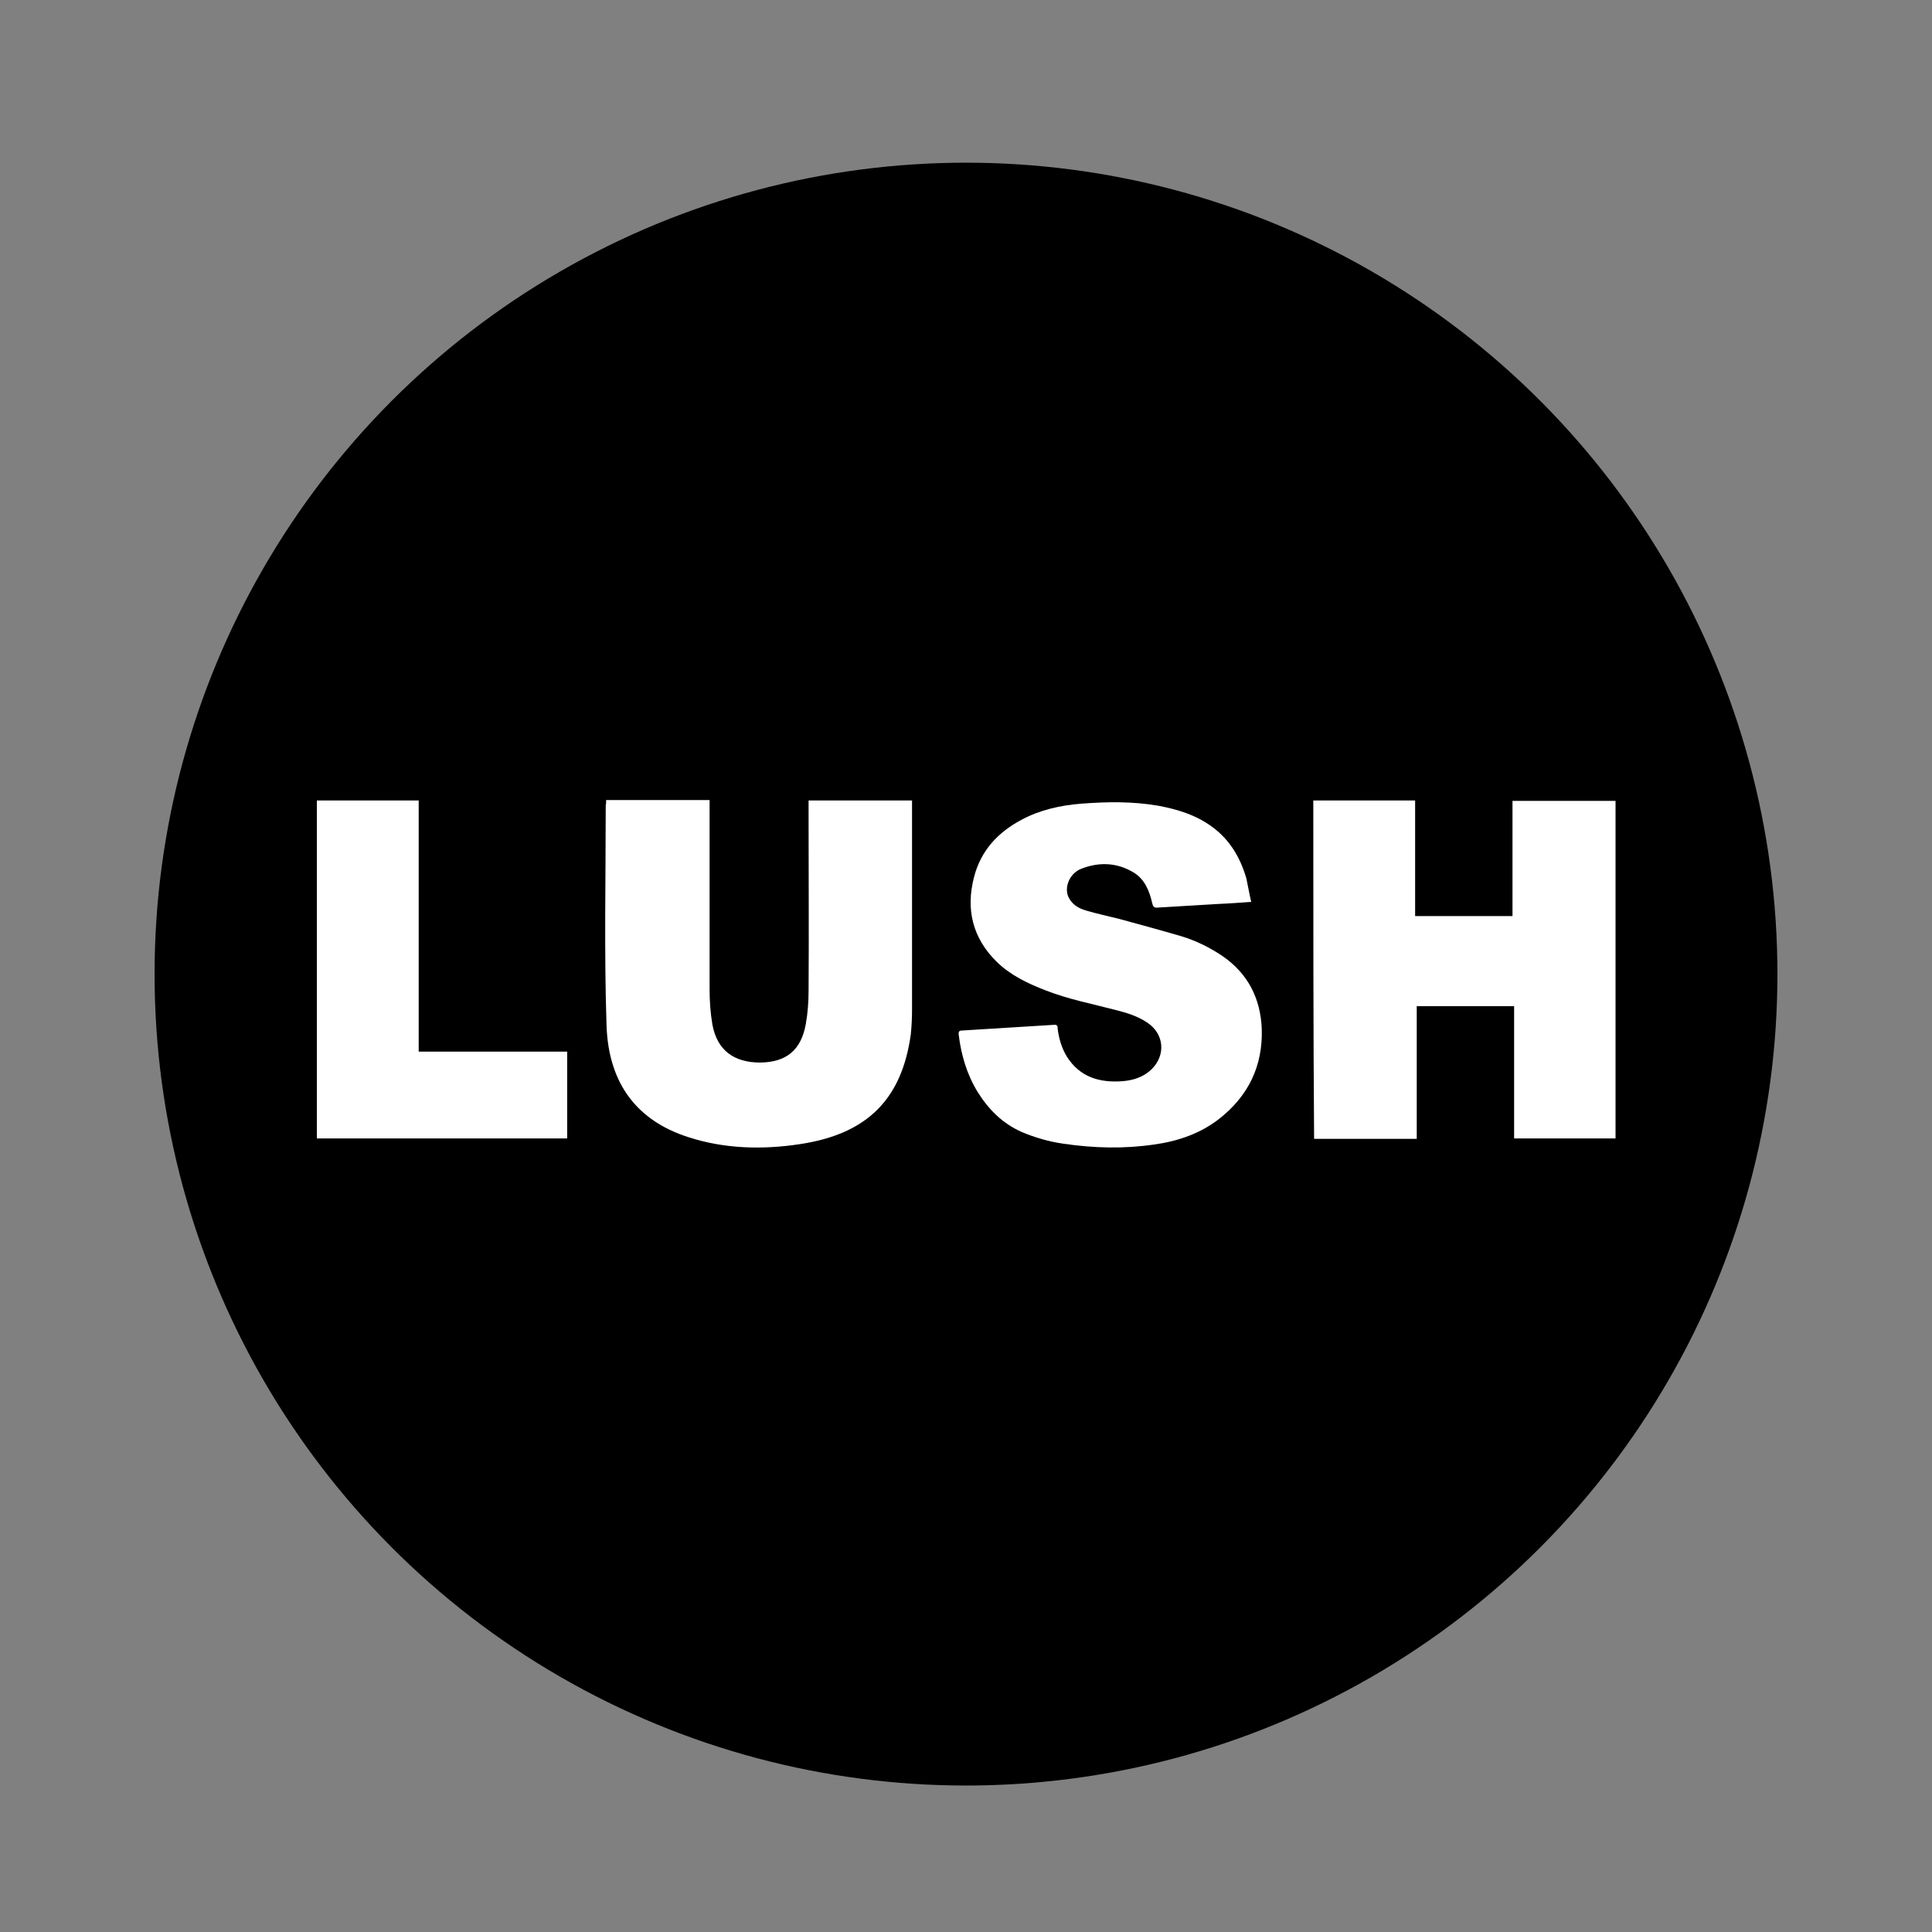 <?xml version="1.0" encoding="utf-8"?>
<!-- Generator: Adobe Illustrator 23.0.1, SVG Export Plug-In . SVG Version: 6.00 Build 0)  -->
<svg version="1.1" id="レイヤー_1" xmlns="http://www.w3.org/2000/svg" xmlns:xlink="http://www.w3.org/1999/xlink" x="0px"
	 y="0px" viewBox="0 0 47.62 47.62" style="enable-background:new 0 0 47.62 47.62;" xml:space="preserve">
<rect x="0" y="0" width="47.62" height="47.62" fill="#808080" stroke="none"/>
<style type="text/css">
	.st0{fill:#FFFFFF;}
</style>
<circle cx="23.81" cy="24.01" r="20"/>
<g>
	<path class="st0" d="M30.84,22.23c-0.29,0.02-0.55,0.04-0.8,0.05c-0.5,0.03-1,0.06-1.5,0.09c-0.09,0.01-0.12-0.02-0.14-0.11
		c-0.07-0.3-0.18-0.58-0.45-0.75c-0.41-0.25-0.85-0.27-1.29-0.1c-0.3,0.11-0.44,0.47-0.32,0.71c0.09,0.18,0.25,0.27,0.42,0.32
		c0.27,0.08,0.55,0.14,0.83,0.21c0.51,0.14,1.03,0.28,1.54,0.43c0.36,0.11,0.7,0.28,1.01,0.49c0.62,0.43,0.93,1.04,0.96,1.79
		c0.03,0.91-0.33,1.65-1.04,2.21c-0.47,0.37-1.03,0.56-1.61,0.64c-0.75,0.11-1.49,0.09-2.24-0.02c-0.35-0.05-0.7-0.15-1.03-0.29
		c-0.47-0.21-0.81-0.55-1.08-0.98c-0.27-0.44-0.41-0.92-0.47-1.42c-0.01-0.08,0.02-0.1,0.09-0.1c0.75-0.05,1.51-0.09,2.26-0.14
		c0.09-0.01,0.09,0.05,0.09,0.1c0.03,0.24,0.1,0.48,0.23,0.69c0.32,0.5,0.8,0.64,1.36,0.6c0.27-0.02,0.52-0.1,0.72-0.29
		c0.36-0.35,0.32-0.88-0.11-1.16c-0.24-0.16-0.51-0.24-0.79-0.31c-0.57-0.15-1.15-0.26-1.71-0.48c-0.44-0.17-0.86-0.37-1.2-0.7
		c-0.6-0.59-0.77-1.3-0.56-2.1c0.17-0.65,0.59-1.1,1.18-1.41c0.45-0.24,0.95-0.35,1.45-0.39c0.64-0.05,1.27-0.06,1.91,0.05
		c0.48,0.09,0.94,0.23,1.34,0.53c0.43,0.32,0.68,0.75,0.83,1.26C30.76,21.83,30.79,22.02,30.84,22.23z"/>
	<path class="st0" d="M32.37,19.73c0.82,0,1.64,0,2.51,0c0,0.94,0,1.88,0,2.85c0.81,0,1.58,0,2.4,0c0-0.94,0-1.88,0-2.84
		c0.87,0,1.69,0,2.54,0c0,2.76,0,5.53,0,8.32c-0.82,0-1.63,0-2.5,0c0-1.08,0-2.16,0-3.26c-0.82,0-1.58,0-2.4,0c0,1.08,0,2.16,0,3.27
		c-0.87,0-1.69,0-2.53,0C32.37,25.28,32.37,22.52,32.37,19.73z"/>
	<path class="st0" d="M14.94,19.72c0.82,0,1.67,0,2.55,0c0,0.15,0,0.28,0,0.42c0,1.41,0,2.82,0,4.24c0,0.29,0.02,0.59,0.07,0.88
		c0.12,0.63,0.53,0.93,1.18,0.93c0.64-0.01,1-0.3,1.12-0.94c0.05-0.28,0.07-0.56,0.07-0.84c0.01-1.41,0-2.82,0-4.24
		c0-0.14,0-0.28,0-0.44c0.85,0,1.7,0,2.55,0c0,0.13,0,0.25,0,0.37c0,1.59,0,3.18,0,4.78c0,0.21-0.01,0.41-0.03,0.61
		c-0.22,1.6-1.07,2.46-2.73,2.71c-0.92,0.14-1.85,0.12-2.75-0.17c-1.25-0.4-1.97-1.3-2.02-2.75c-0.06-1.81-0.02-3.62-0.02-5.43
		C14.94,19.82,14.94,19.78,14.94,19.72z"/>
	<path class="st0" d="M13.98,28.06c-2.07,0-4.11,0-6.17,0c0-2.78,0-5.54,0-8.33c0.83,0,1.65,0,2.51,0c0,2.05,0,4.1,0,6.19
		c1.25,0,2.45,0,3.66,0C13.98,26.66,13.98,27.35,13.98,28.06z"/>
</g>
</svg>
